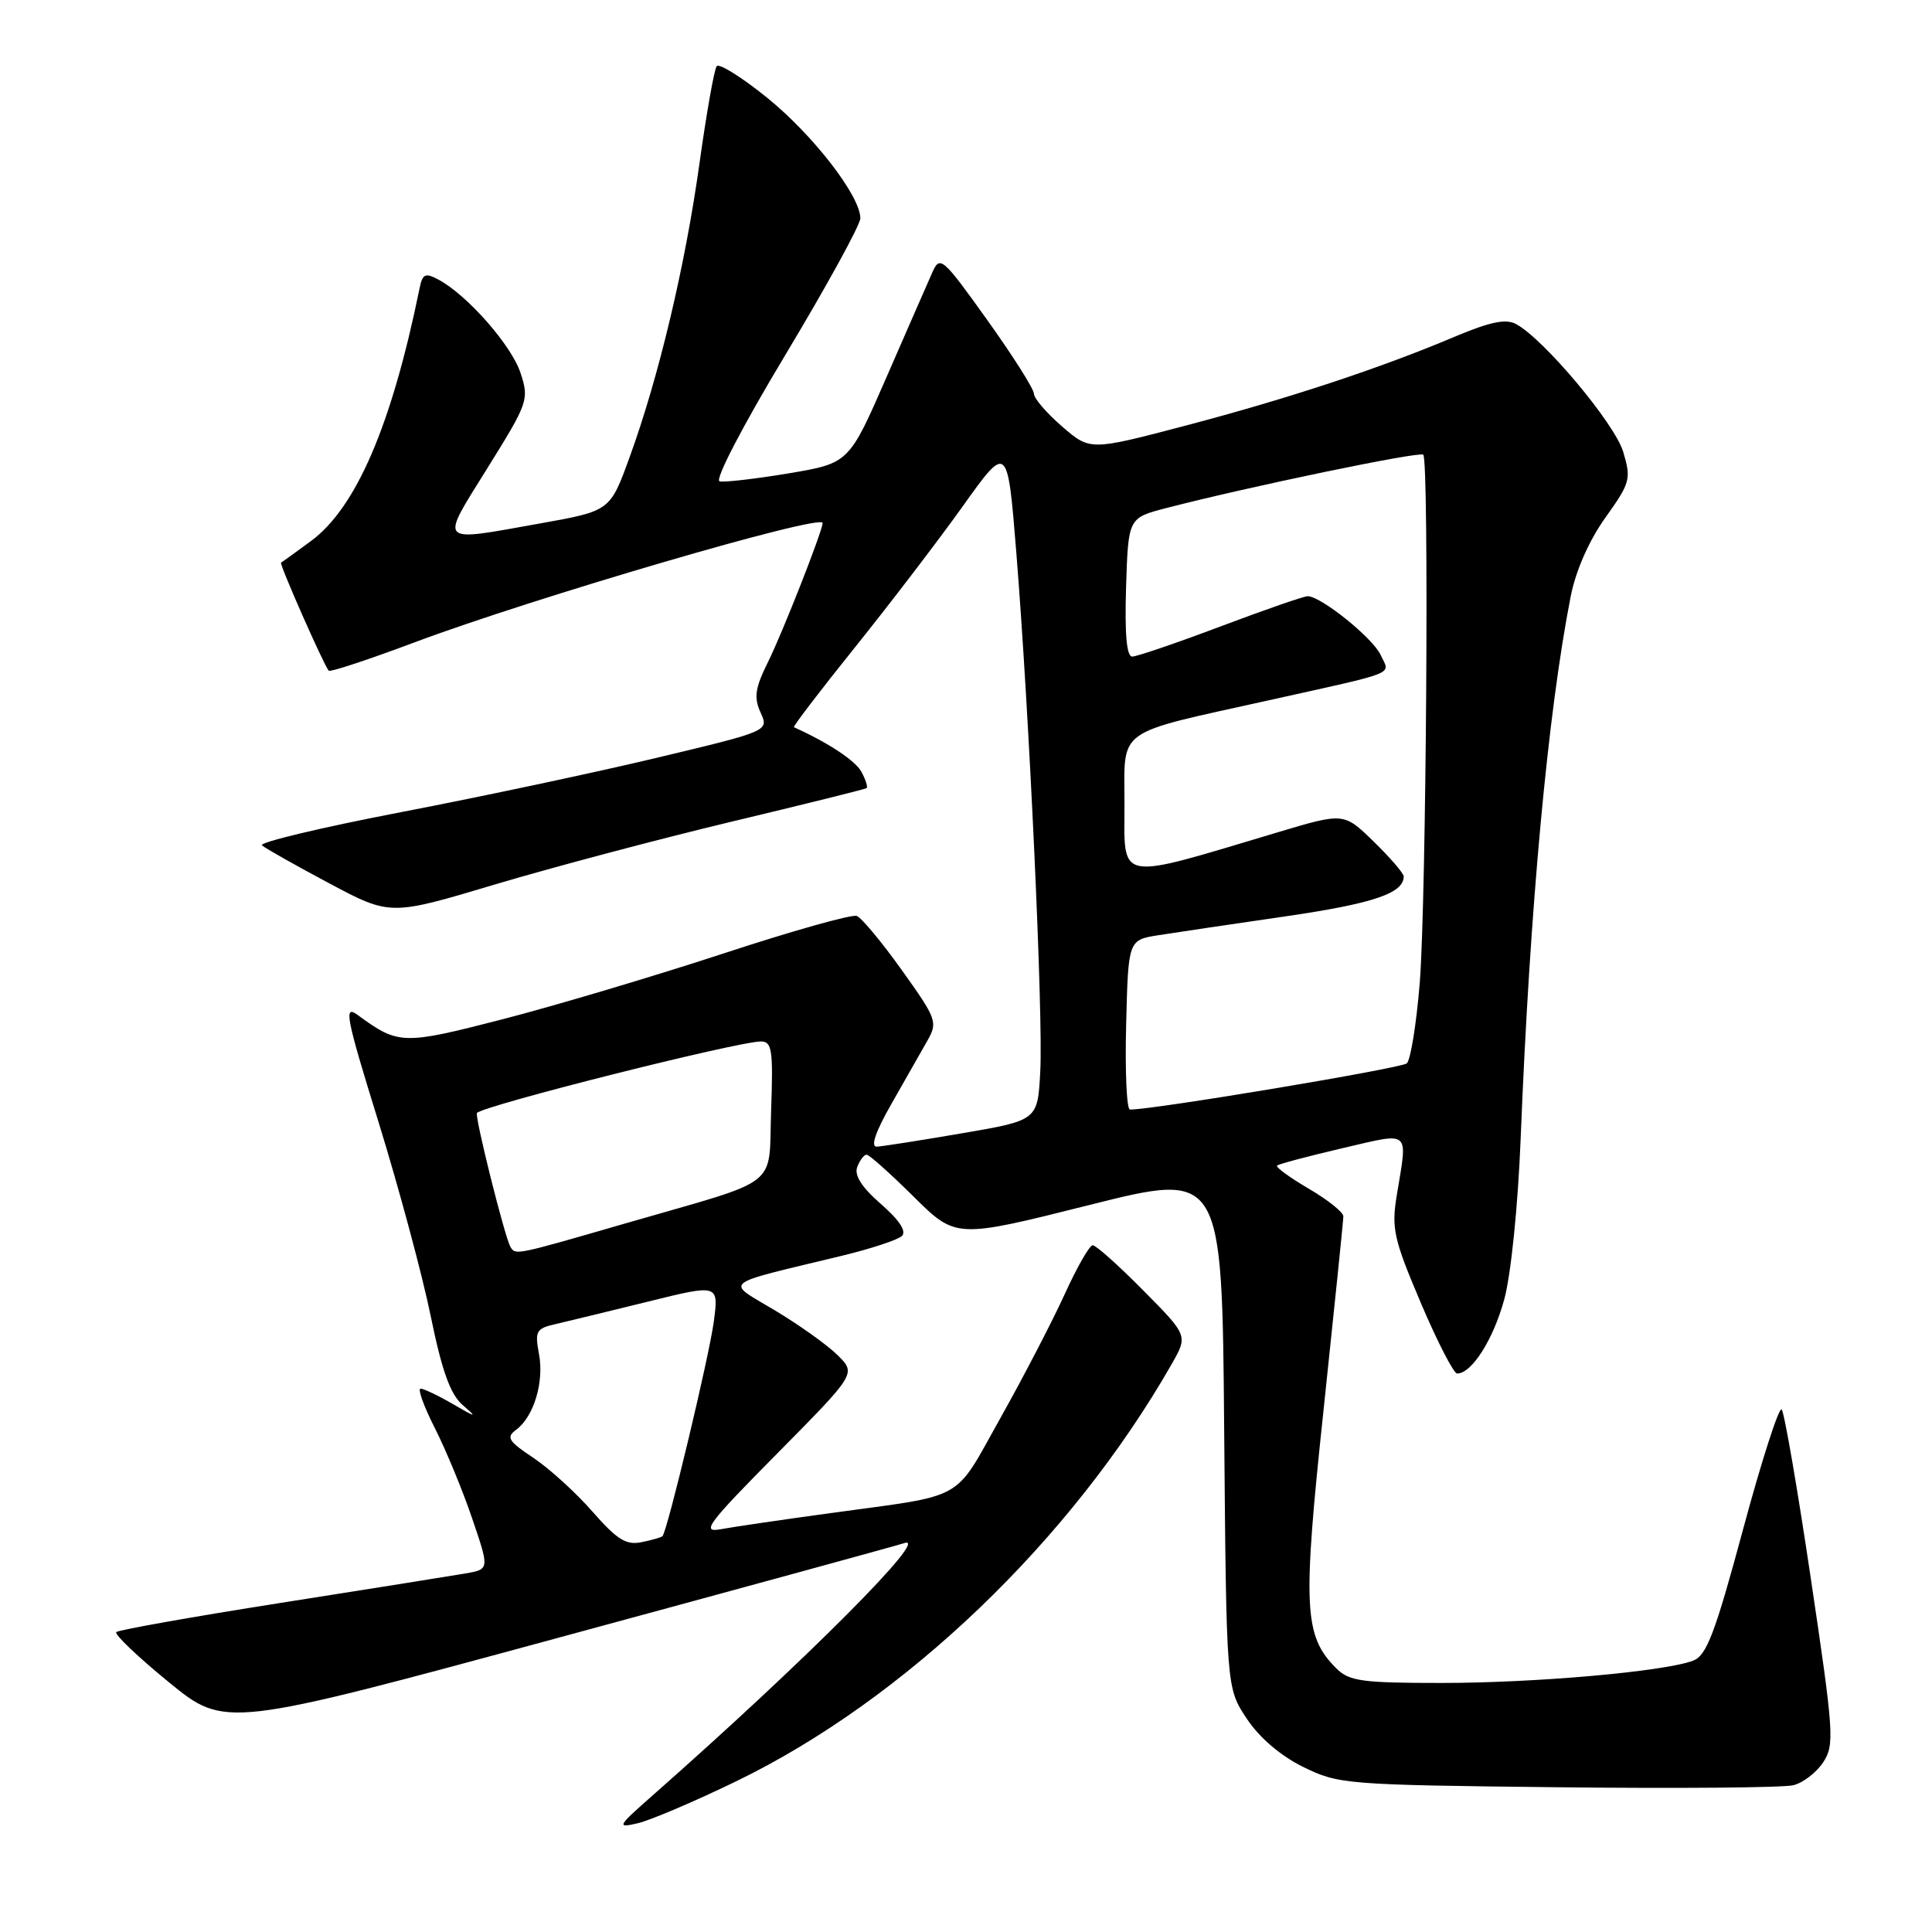 <?xml version="1.0" encoding="UTF-8" standalone="no"?>
<!DOCTYPE svg PUBLIC "-//W3C//DTD SVG 1.1//EN" "http://www.w3.org/Graphics/SVG/1.1/DTD/svg11.dtd" >
<svg xmlns="http://www.w3.org/2000/svg" xmlns:xlink="http://www.w3.org/1999/xlink" version="1.1" viewBox="0 0 256 256">
 <g >
 <path fill="currentColor"
d=" M 97.57 236.02 C 119.89 225.20 141.91 204.10 155.26 180.74 C 157.41 176.97 157.41 176.97 151.49 170.99 C 148.23 167.69 145.22 165.00 144.79 165.00 C 144.37 165.00 142.71 167.90 141.10 171.44 C 139.49 174.98 135.66 182.37 132.58 187.86 C 126.26 199.12 128.25 198.00 110.00 200.50 C 103.67 201.37 97.15 202.32 95.50 202.63 C 92.85 203.12 93.73 201.95 102.98 192.60 C 113.46 182.00 113.46 182.00 110.98 179.56 C 109.62 178.21 105.87 175.54 102.66 173.62 C 96.06 169.67 95.23 170.34 111.50 166.41 C 115.35 165.48 118.95 164.30 119.50 163.78 C 120.15 163.16 119.19 161.69 116.73 159.54 C 114.18 157.32 113.17 155.73 113.59 154.63 C 113.93 153.73 114.49 153.00 114.83 153.00 C 115.17 153.00 117.97 155.50 121.05 158.55 C 126.66 164.11 126.66 164.11 144.30 159.68 C 161.93 155.25 161.93 155.25 162.21 189.45 C 162.50 223.65 162.50 223.65 165.18 227.70 C 166.87 230.25 169.66 232.64 172.68 234.13 C 177.36 236.43 178.34 236.51 206.40 236.82 C 222.30 237.00 236.36 236.88 237.64 236.55 C 238.92 236.23 240.70 234.86 241.59 233.50 C 243.10 231.20 242.99 229.60 239.96 209.27 C 238.18 197.30 236.44 187.17 236.08 186.77 C 235.73 186.37 233.43 193.51 230.97 202.63 C 227.26 216.39 226.14 219.36 224.36 220.04 C 220.63 221.48 203.51 223.00 191.04 223.00 C 180.45 223.00 178.77 222.77 177.06 221.06 C 172.76 216.76 172.58 213.06 175.39 186.72 C 176.82 173.21 178.00 161.71 178.00 161.17 C 178.00 160.63 175.94 158.98 173.42 157.51 C 170.90 156.03 169.01 154.66 169.22 154.45 C 169.42 154.24 173.28 153.22 177.80 152.16 C 187.07 150.01 186.53 149.55 185.08 158.38 C 184.36 162.77 184.67 164.18 188.26 172.63 C 190.45 177.78 192.62 182.00 193.08 182.00 C 195.01 182.00 197.87 177.50 199.32 172.18 C 200.21 168.92 201.13 159.89 201.49 151.00 C 202.71 120.26 205.10 94.42 208.13 79.00 C 208.80 75.60 210.56 71.62 212.72 68.59 C 216.03 63.96 216.16 63.47 215.08 59.86 C 213.95 56.11 204.55 44.90 200.87 42.93 C 199.52 42.21 197.42 42.65 192.77 44.61 C 182.95 48.77 170.60 52.85 156.97 56.43 C 144.44 59.72 144.44 59.72 140.72 56.50 C 138.67 54.73 137.00 52.78 137.00 52.17 C 137.00 51.55 134.21 47.15 130.80 42.38 C 124.90 34.13 124.55 33.83 123.55 36.07 C 122.97 37.37 120.25 43.59 117.50 49.90 C 112.50 61.37 112.50 61.37 104.52 62.72 C 100.13 63.45 96.01 63.93 95.35 63.78 C 94.67 63.62 98.37 56.50 104.08 47.00 C 109.53 37.92 114.00 29.79 114.00 28.92 C 114.00 25.97 107.75 17.89 101.65 12.95 C 98.30 10.24 95.30 8.36 94.97 8.77 C 94.64 9.17 93.62 14.95 92.69 21.61 C 90.80 35.19 87.29 49.97 83.42 60.60 C 80.84 67.70 80.84 67.70 71.61 69.35 C 57.83 71.81 58.24 72.24 64.59 62.02 C 70.00 53.33 70.13 52.94 68.97 49.41 C 67.76 45.74 61.91 39.09 58.10 37.05 C 56.34 36.11 55.98 36.28 55.59 38.23 C 51.89 56.35 47.19 67.29 41.18 71.71 C 39.16 73.20 37.38 74.48 37.24 74.55 C 36.97 74.69 42.94 88.21 43.56 88.87 C 43.76 89.08 48.87 87.39 54.92 85.12 C 70.68 79.21 109.00 68.00 109.00 69.30 C 109.00 70.33 103.71 83.79 101.76 87.73 C 100.05 91.18 99.87 92.42 100.78 94.41 C 101.89 96.86 101.89 96.86 87.20 100.37 C 79.11 102.31 63.82 105.56 53.21 107.60 C 42.60 109.64 34.27 111.63 34.71 112.01 C 35.14 112.40 39.15 114.66 43.60 117.03 C 51.71 121.35 51.71 121.35 65.60 117.19 C 73.25 114.91 87.38 111.16 97.00 108.86 C 106.62 106.56 114.65 104.57 114.83 104.43 C 115.01 104.29 114.71 103.32 114.15 102.28 C 113.35 100.79 109.76 98.42 105.20 96.36 C 105.03 96.29 108.64 91.56 113.22 85.86 C 117.80 80.16 124.24 71.74 127.53 67.14 C 133.50 58.77 133.50 58.77 134.66 73.14 C 136.38 94.46 138.24 134.57 137.84 141.98 C 137.50 148.45 137.50 148.45 127.50 150.16 C 122.00 151.11 116.90 151.90 116.18 151.94 C 115.32 151.98 116.01 149.96 118.13 146.25 C 119.93 143.09 122.07 139.34 122.87 137.92 C 124.28 135.45 124.13 135.03 119.52 128.58 C 116.87 124.86 114.17 121.62 113.53 121.37 C 112.88 121.12 104.89 123.37 95.77 126.37 C 86.65 129.36 73.52 133.27 66.58 135.06 C 53.34 138.47 52.81 138.45 47.39 134.49 C 45.52 133.11 45.81 134.65 50.17 148.72 C 52.85 157.40 55.96 168.94 57.07 174.38 C 58.56 181.66 59.67 184.75 61.29 186.16 C 63.29 187.89 63.17 187.88 60.00 186.04 C 58.08 184.92 56.15 184.01 55.73 184.00 C 55.31 184.00 56.16 186.36 57.63 189.25 C 59.09 192.14 61.32 197.52 62.57 201.22 C 64.86 207.94 64.86 207.94 61.68 208.49 C 59.93 208.79 48.92 210.55 37.21 212.39 C 25.50 214.23 15.69 215.98 15.41 216.26 C 15.12 216.55 18.25 219.53 22.36 222.89 C 29.84 229.00 29.84 229.00 74.17 216.96 C 98.55 210.35 119.08 204.73 119.79 204.48 C 123.56 203.17 106.67 220.11 86.49 237.89 C 81.78 242.04 81.67 242.25 84.50 241.59 C 86.15 241.21 92.03 238.71 97.57 236.02 Z  M 78.50 200.29 C 76.30 197.77 72.77 194.57 70.66 193.16 C 67.37 190.98 67.04 190.45 68.37 189.47 C 70.72 187.75 72.12 183.15 71.42 179.42 C 70.85 176.37 71.04 176.03 73.65 175.44 C 75.22 175.08 80.72 173.74 85.87 172.47 C 95.24 170.15 95.24 170.15 94.58 175.14 C 93.96 179.76 88.43 202.90 87.78 203.55 C 87.63 203.71 86.37 204.07 85.00 204.35 C 82.97 204.77 81.75 204.00 78.50 200.29 Z  M 67.64 165.22 C 66.91 164.05 62.85 147.81 63.20 147.47 C 64.23 146.44 97.76 138.00 100.83 138.00 C 102.29 138.00 102.46 139.13 102.18 147.05 C 101.80 157.64 103.84 156.04 83.00 162.07 C 68.15 166.37 68.32 166.33 67.64 165.22 Z  M 149.22 135.78 C 149.50 124.55 149.50 124.55 153.50 123.92 C 155.70 123.57 163.31 122.44 170.42 121.41 C 181.99 119.72 186.00 118.36 186.00 116.13 C 186.00 115.73 184.22 113.66 182.04 111.53 C 178.07 107.66 178.07 107.66 169.29 110.29 C 147.65 116.75 149.00 117.00 149.00 106.48 C 149.00 96.34 147.59 97.35 168.00 92.82 C 185.62 88.90 184.18 89.48 182.94 86.78 C 181.90 84.53 175.03 79.00 173.27 79.00 C 172.77 79.00 167.58 80.80 161.74 83.00 C 155.91 85.20 150.63 87.00 150.03 87.00 C 149.28 87.00 149.02 84.01 149.21 77.81 C 149.50 68.63 149.50 68.63 154.50 67.33 C 165.36 64.51 188.12 59.78 188.59 60.25 C 189.38 61.05 188.99 119.51 188.12 130.29 C 187.68 135.67 186.91 140.45 186.41 140.90 C 185.68 141.56 152.55 147.09 149.72 147.02 C 149.29 147.01 149.06 141.95 149.22 135.78 Z "/>
</g>
</svg>